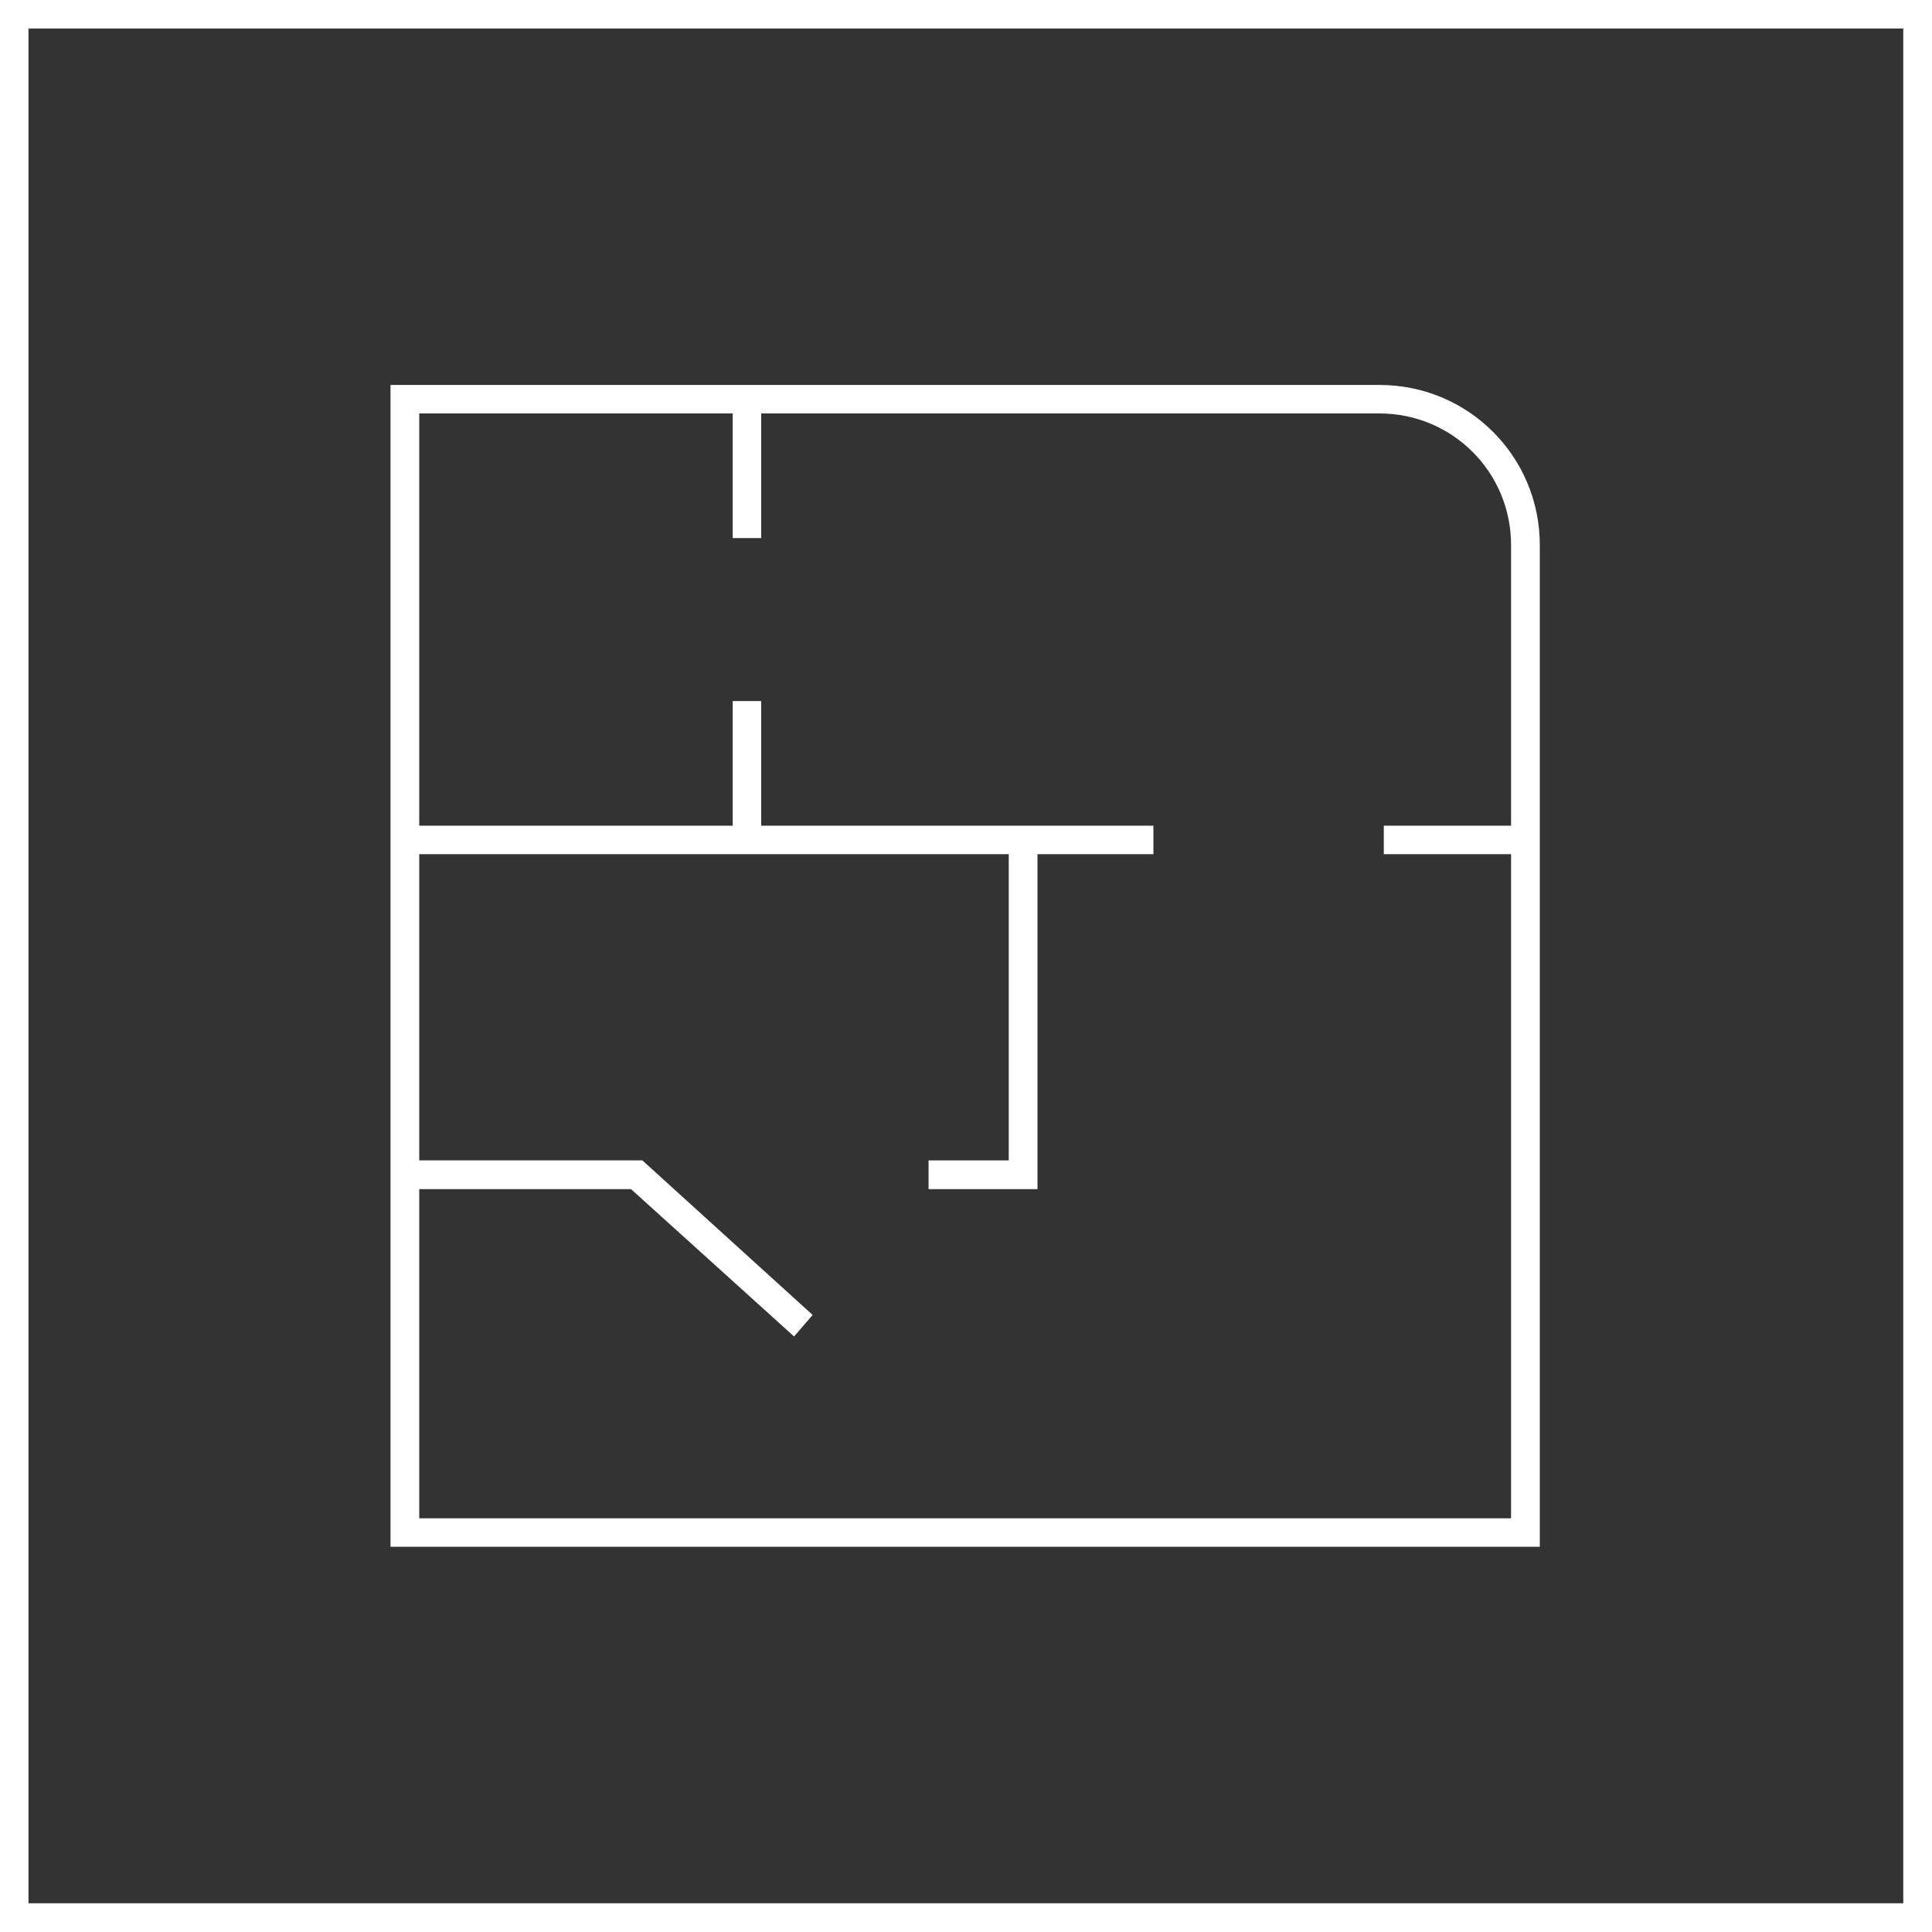 <svg width="80" height="80" viewBox="0 0 80 80" fill="none" xmlns="http://www.w3.org/2000/svg" xmlns:xlink="http://www.w3.org/1999/xlink">
	<rect x="0" y="0" width="80" height="80" fill="#333333" stroke="none"/>
	<desc>
			Created with Pixso.
	</desc>
	<defs/>
	<path id="Vector" d="M63.82 64.05L16.17 64.05L16.17 15.94L57.12 15.94C60.8 15.94 63.76 18.9 63.76 22.57L63.76 64.05L63.82 64.05ZM17.36 62.87L62.57 62.87L62.57 22.57C62.57 19.55 60.14 17.12 57.12 17.12L17.36 17.12L17.36 62.87Z" fill="#FFFFFF" fill-opacity="1" fill-rule="nonzero"/>
	<path id="Vector" d="M16.77 34.19L47.76 34.19L47.76 35.37L16.77 35.37L16.77 34.19Z" fill="#FFFFFF" fill-opacity="1" fill-rule="evenodd"/>
	<path id="Vector" d="M32.88 55.34L26.13 49.24L16.77 49.24L16.77 48.05L26.6 48.05L33.65 54.45L32.88 55.34Z" fill="#FFFFFF" fill-opacity="1" fill-rule="nonzero"/>
	<path id="Vector" d="M42.96 49.24L38.45 49.24L38.45 48.05L41.77 48.05L41.77 34.78L42.96 34.78L42.96 49.24Z" fill="#FFFFFF" fill-opacity="1" fill-rule="nonzero"/>
	<path id="Vector" d="M30.34 29.03L31.52 29.03L31.52 34.78L30.34 34.78L30.34 29.03Z" fill="#FFFFFF" fill-opacity="1" fill-rule="evenodd"/>
	<path id="Vector" d="M30.34 16.53L31.52 16.53L31.52 22.28L30.34 22.28L30.34 16.53Z" fill="#FFFFFF" fill-opacity="1" fill-rule="evenodd"/>
	<path id="Vector" d="M57.3 34.19L63.05 34.19L63.05 35.37L57.3 35.37L57.3 34.19Z" fill="#FFFFFF" fill-opacity="1" fill-rule="evenodd"/>
	<path id="Vector" d="M78.81 1.18L78.81 78.81L1.18 78.81L1.18 1.18L78.81 1.18ZM80 0L0 0L0 80L80 80L80 0Z" fill="#FFFFFF" fill-opacity="1" fill-rule="nonzero"/>
</svg>
